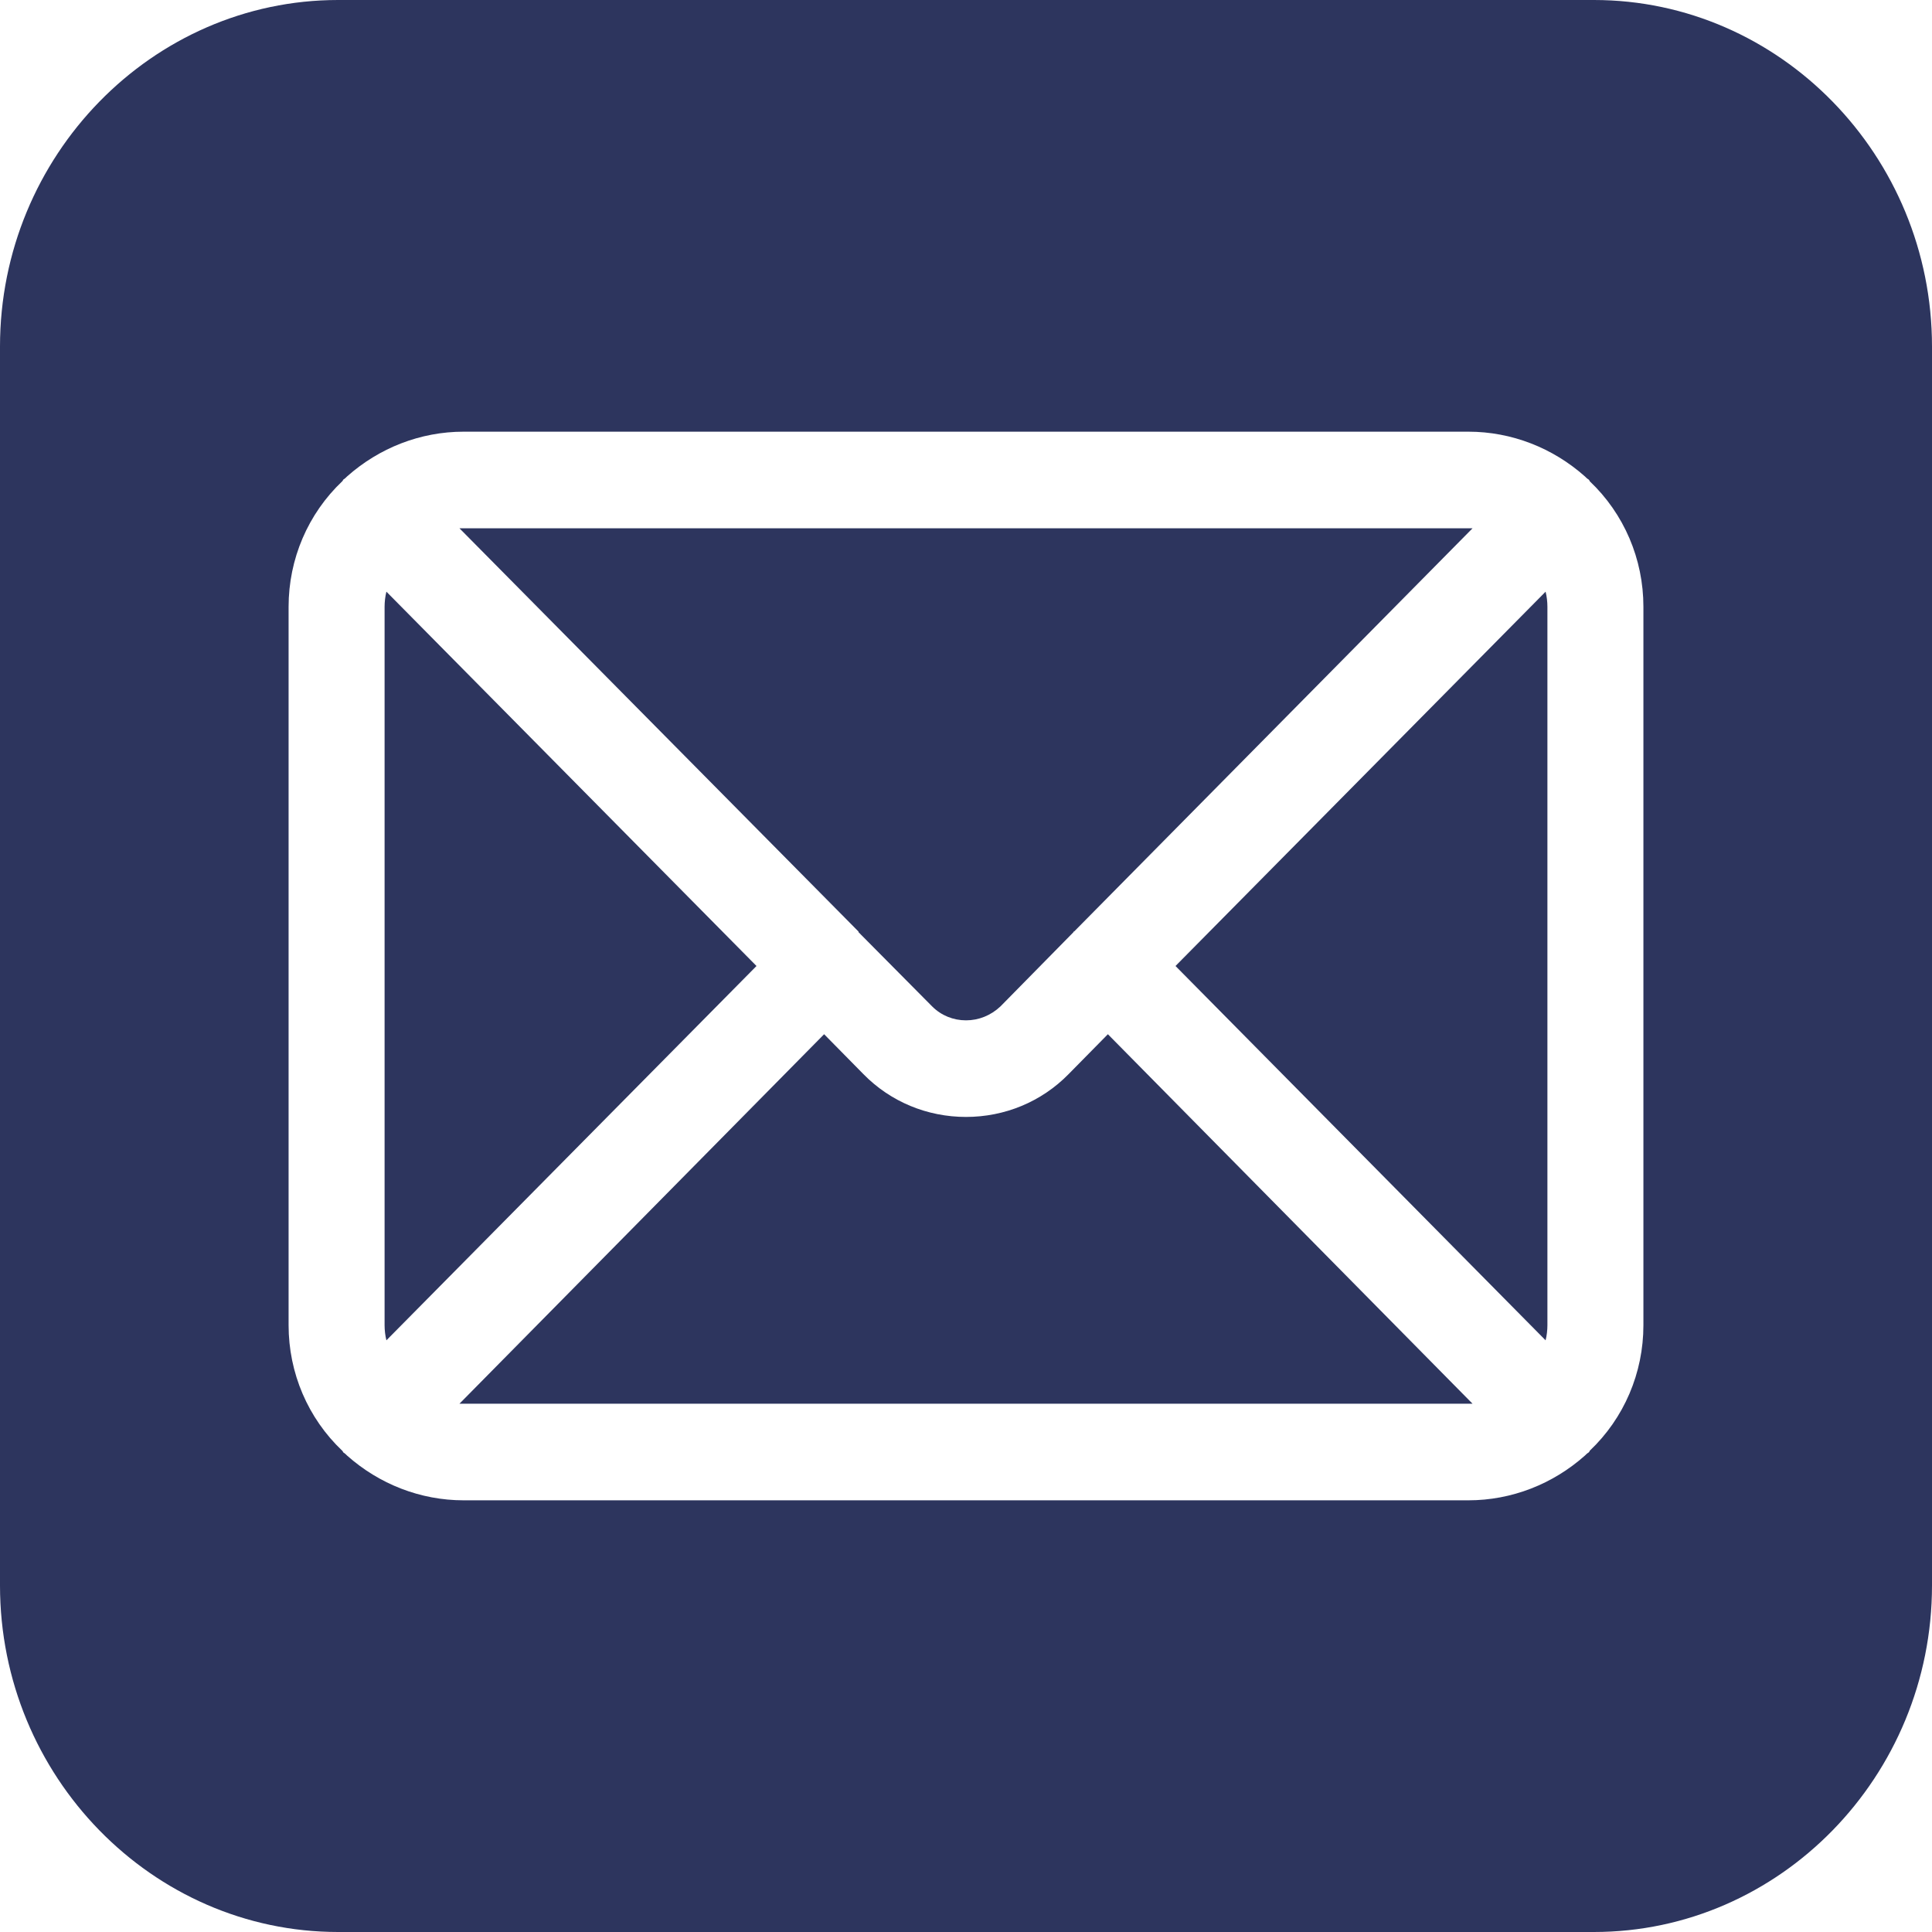 <?xml version="1.0" encoding="UTF-8"?>
<!DOCTYPE svg PUBLIC "-//W3C//DTD SVG 1.1//EN" "http://www.w3.org/Graphics/SVG/1.1/DTD/svg11.dtd">
<!-- Creator: CorelDRAW -->
<svg xmlns="http://www.w3.org/2000/svg" xml:space="preserve" width="32px" height="32px" version="1.1" style="shape-rendering:geometricPrecision; text-rendering:geometricPrecision; image-rendering:optimizeQuality; fill-rule:evenodd; clip-rule:evenodd"
viewBox="0 0 32 32"
 xmlns:xlink="http://www.w3.org/1999/xlink"
 xmlns:xodm="http://www.corel.com/coreldraw/odm/2003">
 <defs>
  <style type="text/css">
   <![CDATA[
    .fil0 {fill:#2D355E}
   ]]>
  </style>
 </defs>
 <g id="Camada_x0020_1">
  <path class="fil0" d="M5.6 0l20.8 0c3.08,0 5.6,2.58 5.6,5.74l0 20.52c0,3.16 -2.52,5.74 -5.6,5.74l-20.8 0c-3.08,0 -5.6,-2.58 -5.6,-5.74l0 -20.52c0,-3.16 2.52,-5.74 5.6,-5.74zm20.73 7.97c0.57,0.54 0.89,1.29 0.89,2.08l0 11.9c0,0.79 -0.32,1.54 -0.89,2.08 0,0.01 -0.01,0.02 -0.02,0.03 -0.02,0.01 -0.04,0.03 -0.06,0.05 -0.53,0.47 -1.21,0.74 -1.93,0.74l-16.64 0c-0.72,0 -1.4,-0.27 -1.93,-0.74 -0.02,-0.02 -0.04,-0.04 -0.06,-0.05 -0.01,-0.01 -0.01,-0.02 -0.02,-0.03 -0.57,-0.54 -0.89,-1.29 -0.89,-2.08l0 -11.9c0,-0.79 0.32,-1.54 0.89,-2.08 0.01,-0.01 0.01,-0.02 0.02,-0.03 0.02,-0.01 0.04,-0.03 0.06,-0.05 0.53,-0.47 1.21,-0.74 1.93,-0.74l16.64 0c0.72,0 1.4,0.27 1.93,0.74 0.02,0.02 0.04,0.04 0.06,0.05 0.01,0.01 0.02,0.02 0.02,0.03zm-6.86 8.03l6.13 6.2c0.02,-0.08 0.03,-0.17 0.03,-0.25l0 -11.9c0,-0.08 -0.01,-0.17 -0.03,-0.25l-6.13 6.2zm-11.86 -7.25l6.61 6.68c0,0 0,0 0,0 0,0.01 0,0.01 0,0.01l1.22 1.23c0.15,0.15 0.35,0.23 0.56,0.23 0.21,0 0.41,-0.08 0.57,-0.23l1.21 -1.23c0,0 0,0 0,-0.01 0.01,0 0.01,0 0.01,0l6.6 -6.68c-0.02,0 -0.04,0 -0.07,0l-16.64 0c-0.02,0 -0.05,0 -0.07,0zm-1.21 13.45l6.13 -6.2 -6.13 -6.2c-0.02,0.08 -0.03,0.17 -0.03,0.25l0 11.9c0,0.08 0.01,0.17 0.03,0.25zm17.99 1.05l-6.04 -6.12 -0.65 0.66c-0.45,0.46 -1.06,0.71 -1.7,0.71 -0.64,0 -1.25,-0.25 -1.7,-0.71l-0.65 -0.66 -6.04 6.12c0.02,0 0.05,0 0.07,0l16.64 0c0.03,0 0.05,0 0.07,0z"/>
 </g>
</svg>
